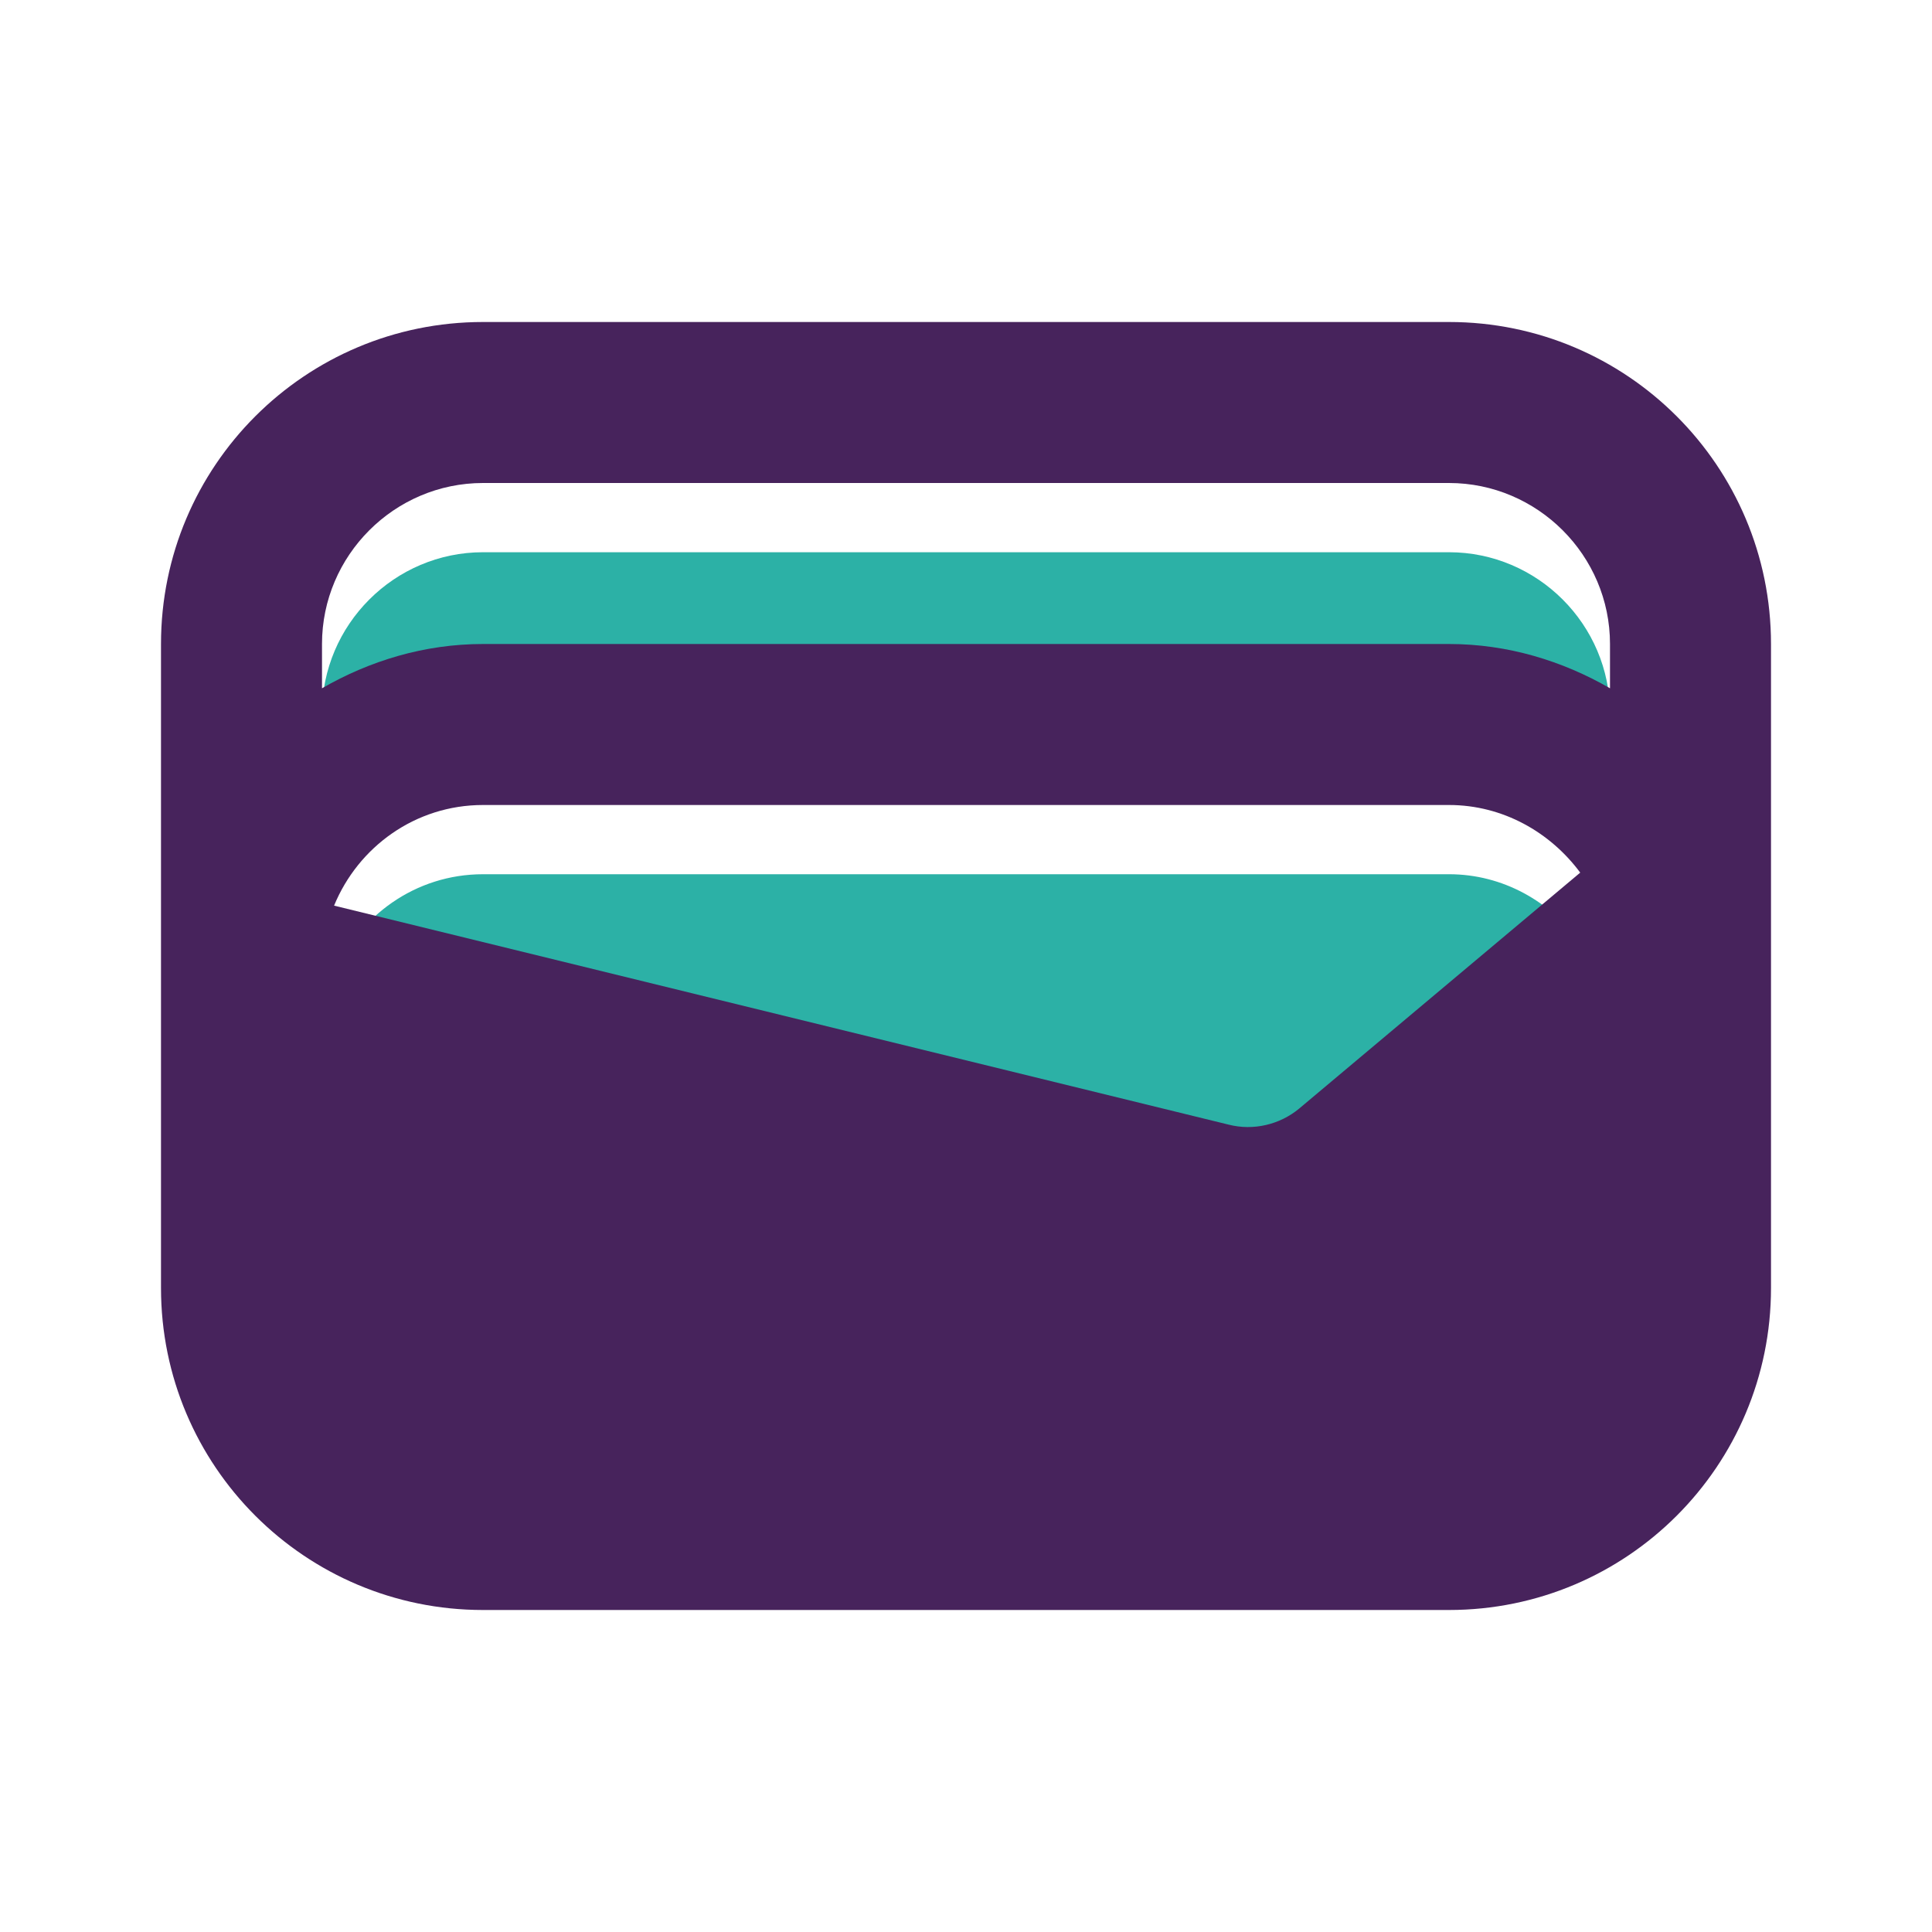 <?xml version="1.0" encoding="UTF-8" standalone="no"?>
<svg
   enable-background="new 0 0 24 24"
   height="24px"
   viewBox="0 0 24 24"
   width="24px"
   fill="#000000"
   version="1.1"
   id="svg16"
   sodipodi:docname="wallet_black_24dp.svg"
   inkscape:version="1.2 (dc2aedaf03, 2022-05-15)"
   xmlns:inkscape="http://www.inkscape.org/namespaces/inkscape"
   xmlns:sodipodi="http://sodipodi.sourceforge.net/DTD/sodipodi-0.dtd"
   xmlns="http://www.w3.org/2000/svg"
   xmlns:svg="http://www.w3.org/2000/svg">
  <defs
     id="defs20" />
  <sodipodi:namedview
     id="namedview18"
     pagecolor="#ffffff"
     bordercolor="#000000"
     borderopacity="0.25"
     inkscape:showpageshadow="2"
     inkscape:pageopacity="0.0"
     inkscape:pagecheckerboard="0"
     inkscape:deskcolor="#d1d1d1"
     showgrid="false"
     inkscape:zoom="34.875"
     inkscape:cx="11.985663"
     inkscape:cy="12.014337"
     inkscape:window-width="1920"
     inkscape:window-height="1017"
     inkscape:window-x="-8"
     inkscape:window-y="-8"
     inkscape:window-maximized="1"
     inkscape:current-layer="svg16" />
  <g
     id="g4">
    <rect
       fill="none"
       height="24"
       width="24"
       id="rect2" />
  </g>
  <g
     id="g14">
    <g
       id="g12">
      <path
         d="M 18,10.86 H 6 c -0.84,0 -1.55,0.52 -1.85,1.25 l 11.11,2.72 c 0.31,0.08 0.64,0 0.88,-0.2 l 3.49,-2.92 c -0.37,-0.51 -0.96,-0.85 -1.63,-0.85 z"
         opacity=".3"
         id="path6"
         style="opacity:1;fill:#2cb1a6;fill-opacity:1" />
      <path
         d="M 18,6.86 H 6 c -1.1,0 -2,0.9 -2,2 v 0.55 c 0.59,-0.34 1.27,-0.55 2,-0.55 h 12 c 0.73,0 1.41,0.21 2,0.55 v -0.55 c 0,-1.1 -0.9,-2 -2,-2 z"
         opacity=".3"
         id="path8"
         style="opacity:1;fill:#2cb1a6;fill-opacity:1" />
      <path
         d="M18,4H6C3.79,4,2,5.79,2,8v8c0,2.21,1.79,4,4,4h12c2.21,0,4-1.79,4-4V8C22,5.79,20.21,4,18,4z M16.14,13.77 c-0.24,0.2-0.57,0.28-0.88,0.2L4.15,11.25C4.45,10.52,5.16,10,6,10h12c0.67,0,1.26,0.34,1.63,0.84L16.14,13.77z M20,8.55 C19.41,8.21,18.73,8,18,8H6C5.27,8,4.59,8.21,4,8.55V8c0-1.1,0.9-2,2-2h12c1.1,0,2,0.9,2,2V8.55z"
         id="path10"
         style="fill:#47235c;fill-opacity:1" />
    </g>
  </g>
</svg>
